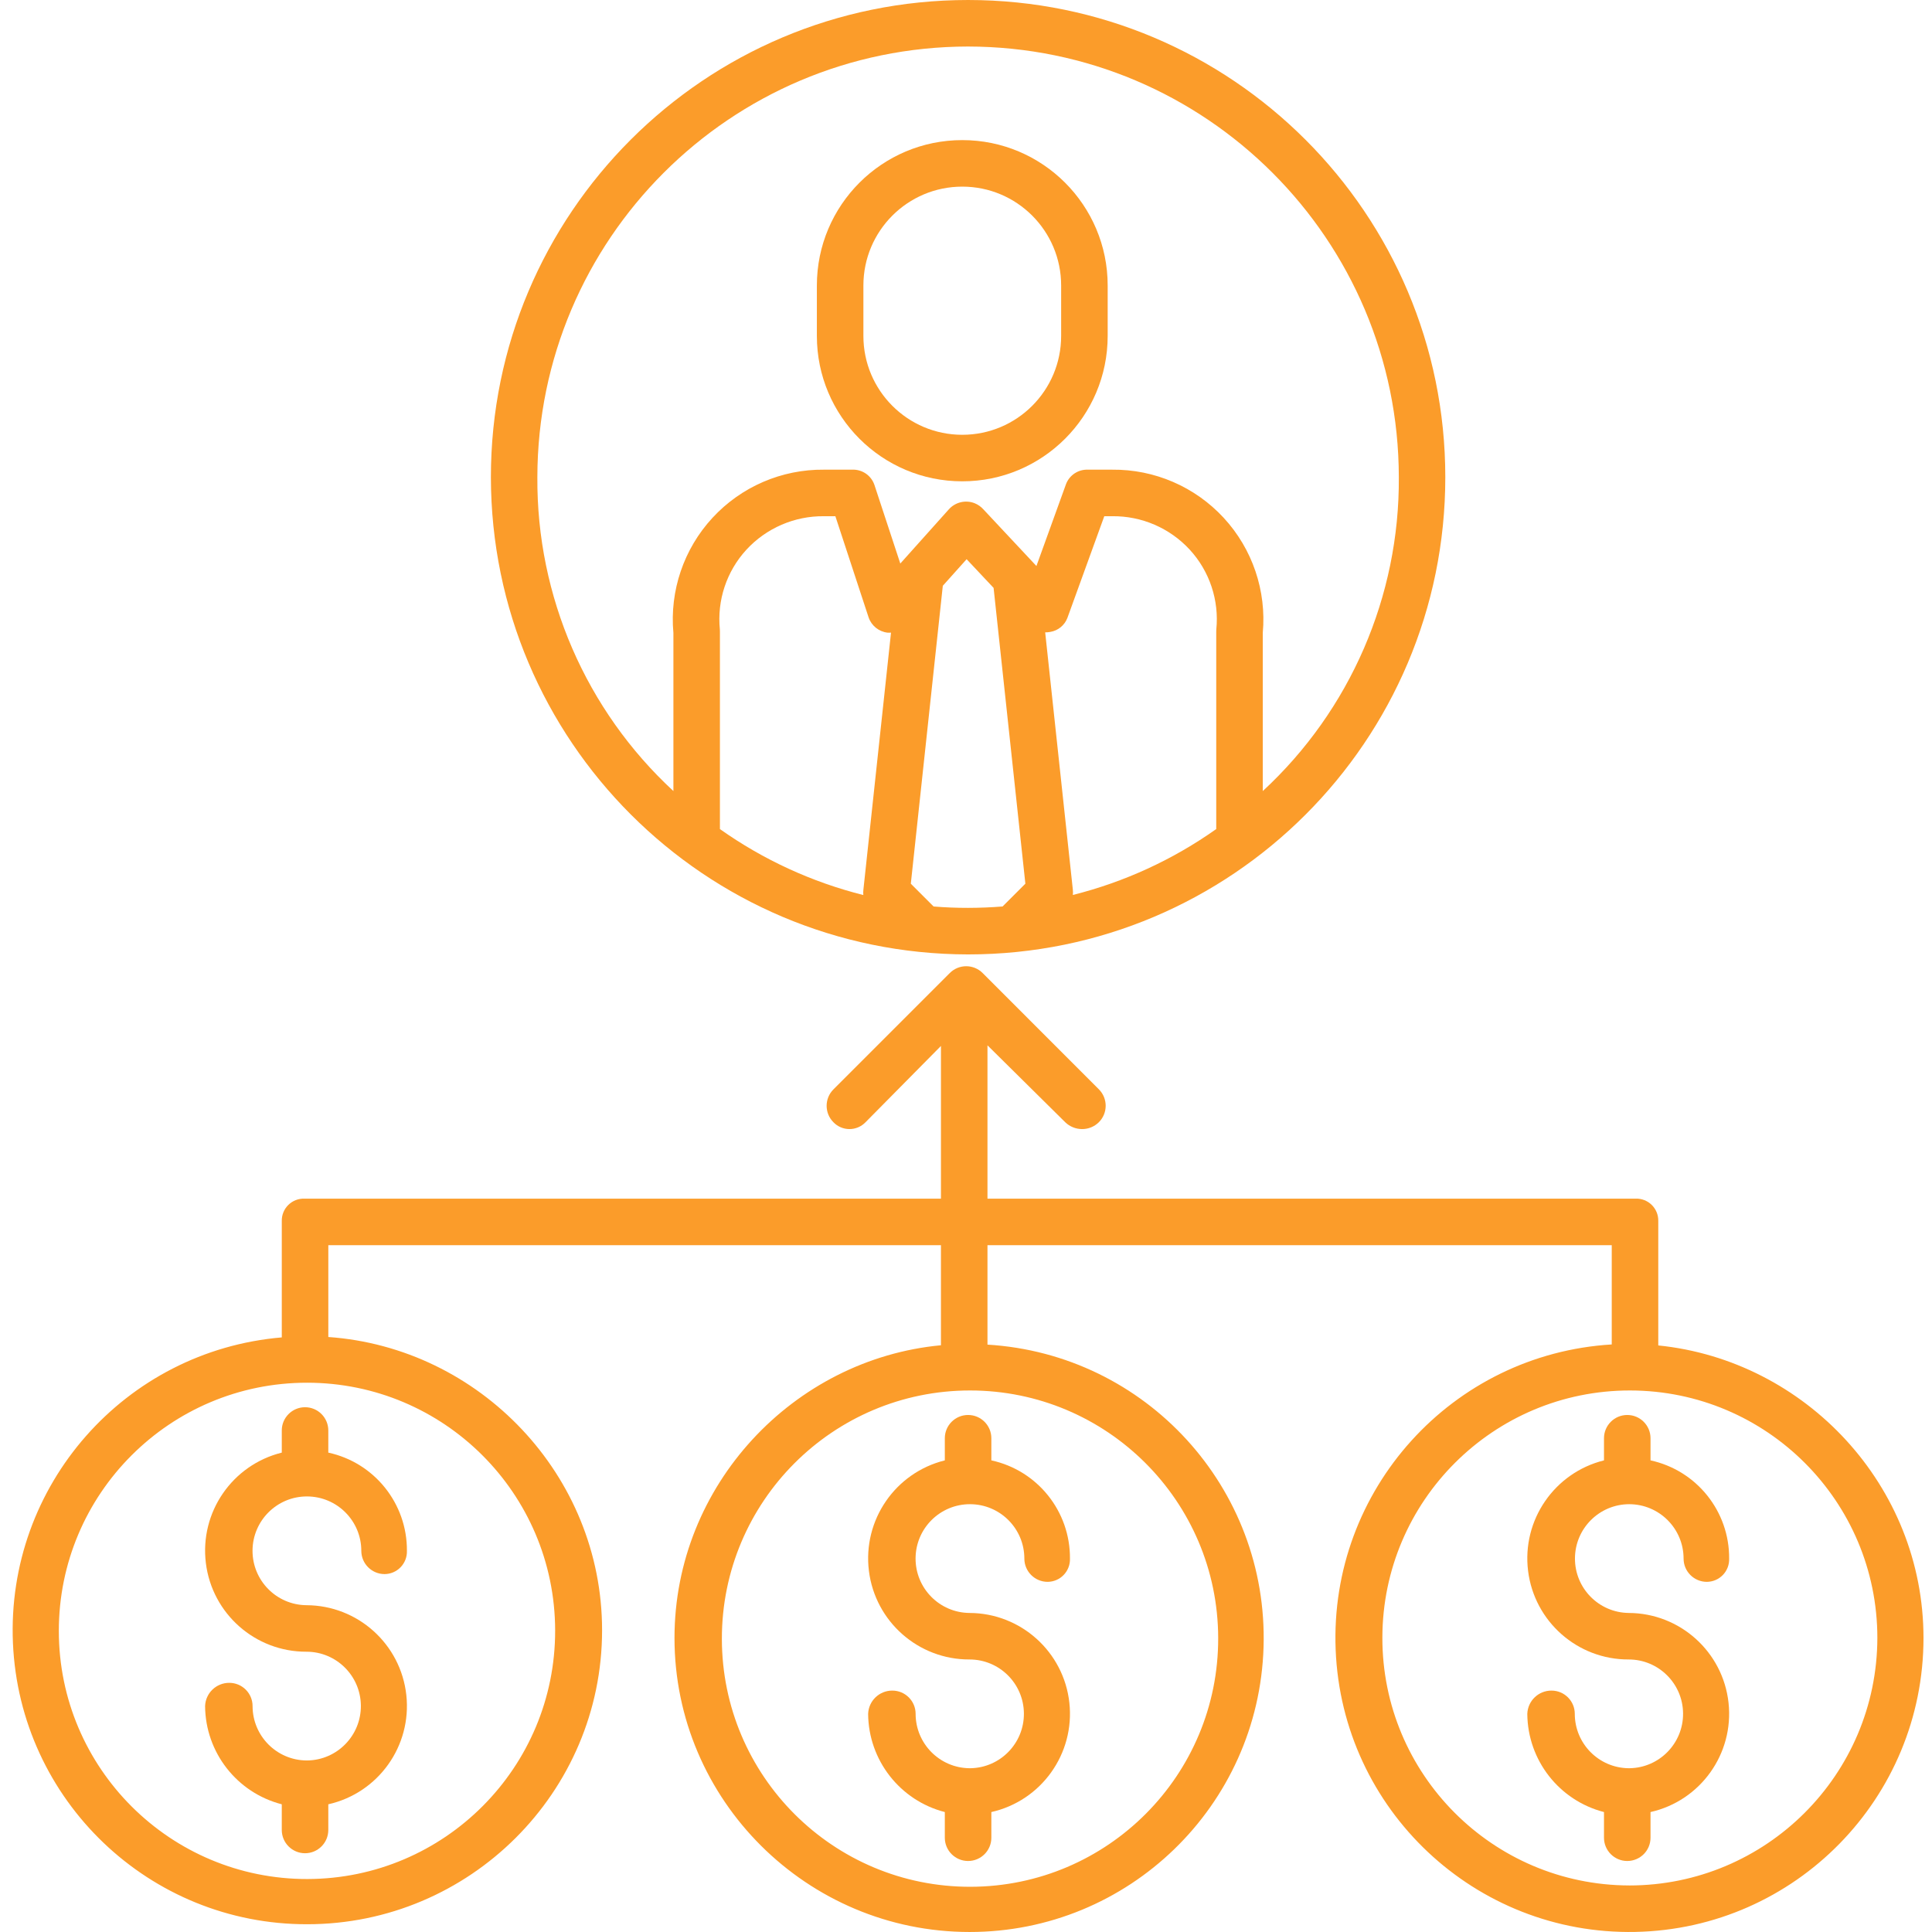 <svg height="300" viewBox="-3 0 498 498.266" width="300" xmlns="http://www.w3.org/2000/svg" version="1.1" xmlns:xlink="http://www.w3.org/1999/xlink" xmlns:svgjs="http://svgjs.dev/svgjs"><g transform="matrix(1,0,0,1,0,0)"><path d="m240.539 370.926v5.707c-12.797 3.176-21.203 15.414-19.578 28.5 1.625 13.086 12.77 22.898 25.953 22.848 7.699.004 13.957 6.211 14.02 13.906.066 7.699-6.09 14.012-13.785 14.141-.047 0-.074-.008-.125-.008-.047 0-.086.008-.129.008-7.688-.082-13.875-6.332-13.887-14.02 0-3.316-2.684-6-6-6-3.359-.02-6.129 2.641-6.246 6 .09 11.949 8.207 22.344 19.777 25.324v6.621c0 3.316 2.688 6 6 6 3.316 0 6-2.684 6-6v-6.621c12.902-2.91 21.559-15.039 20.121-28.184-1.441-13.145-12.52-23.113-25.746-23.164-7.73-.059-13.957-6.363-13.918-14.098.043-7.73 6.332-13.973 14.062-13.953 7.734.02 13.992 6.293 13.992 14.027.004 3.312 2.695 6 6.008 6 1.566-.012 3.062-.656 4.145-1.789 1.082-1.129 1.664-2.648 1.609-4.211.086-12.176-8.371-22.746-20.273-25.328v-5.707c0-3.316-2.684-6-6-6-3.312 0-6 2.684-6 6zm0 0" fill="#fb9c2a" fill-opacity="1" data-original-color="#000000ff" stroke="none" stroke-opacity="1"/><path d="m424.539 346.992v-32.113c.027-1.551-.582-3.039-1.684-4.125-1.102-1.086-2.602-1.672-4.148-1.621h-167.168v-39.543l20.059 19.844c1.168 1.129 2.73 1.758 4.355 1.758 1.609.004 3.152-.629 4.301-1.758 2.348-2.336 2.363-6.133.027-8.484l-29.988-30c-2.34-2.344-6.137-2.344-8.477 0l-30 30c-2.344 2.344-2.344 6.141 0 8.484 1.082 1.121 2.574 1.758 4.133 1.758 1.559 0 3.051-.637 4.133-1.758l19.457-19.68v39.379h-164.164c-1.547-.051-3.047.535-4.152 1.621-1.102 1.086-1.711 2.574-1.684 4.125v30.039c-40.504 3.434-71.09 38.199-69.336 78.812 1.758 40.609 35.23 72.609 75.879 72.535 41.906 0 76.062-34.016 76.062-75.828 0-40.023-31.602-72.879-70.602-75.621v-23.684h157.996v25.812c-38 3.566-68.719 36.055-68.719 75.492 0 41.812 34.199 75.828 76.109 75.828 40.984.02 74.566-32.535 75.812-73.504 1.246-40.965-30.293-75.504-71.203-77.977v-25.652h161v25.605c-41.211 2.488-72.859 37.488-71.203 78.742 1.66 41.25 36.016 73.598 77.293 72.77s74.309-34.523 74.312-75.809c0-39.234-30.402-71.602-68.402-75.449zm-284.5 73.441c.098 35.367-28.516 64.105-63.883 64.172-35.371.062-64.086-28.574-64.117-63.945-.031-35.367 28.633-64.055 64-64.055 35.285-.008 63.914 28.547 64 63.828zm171 2c.098 35.367-28.516 64.105-63.883 64.172-35.371.062-64.086-28.574-64.117-63.945-.031-35.367 28.633-64.055 64-64.055 35.285-.008 63.914 28.547 64 63.828zm106 63.828c-35.227-.094-63.719-28.715-63.656-63.941.062-35.23 28.656-63.746 63.887-63.715 35.227.031 63.77 28.598 63.77 63.828-.082 35.285-28.715 63.84-64 63.832zm0 0" fill="#fb9c2a" fill-opacity="1" data-original-color="#000000ff" stroke="none" stroke-opacity="1"/><path d="m417.039 387.934c7.746.008 14.02 6.281 14.027 14.027 0 3.312 2.688 6 6 6 1.566-.012 3.062-.656 4.145-1.785 1.082-1.129 1.664-2.652 1.605-4.215.086-12.176-8.375-22.746-20.277-25.328v-5.707c0-3.316-2.684-6-6-6-3.312 0-6 2.684-6 6v5.707c-12.797 3.176-21.203 15.414-19.578 28.5 1.625 13.086 12.77 22.898 25.953 22.848 7.699.004 13.957 6.211 14.02 13.906.066 7.699-6.09 14.012-13.785 14.141-.047 0-.074-.008-.125-.008-.047 0-.086.008-.129.008-7.688-.082-13.875-6.332-13.887-14.02 0-3.316-2.684-6-6-6-3.359-.02-6.129 2.641-6.246 6 .09 11.949 8.207 22.344 19.777 25.324v6.621c0 3.316 2.688 6 6 6 3.316 0 6-2.684 6-6v-6.621c12.902-2.91 21.559-15.039 20.121-28.184-1.441-13.145-12.52-23.113-25.746-23.164-7.707-.09-13.898-6.379-13.863-14.086.035-7.707 6.281-13.945 13.988-13.965zm0 0" fill="#fb9c2a" fill-opacity="1" data-original-color="#000000ff" stroke="none" stroke-opacity="1"/><path d="m69.539 368.926v5.707c-12.797 3.176-21.203 15.414-19.578 28.5 1.625 13.086 12.77 22.898 25.953 22.848 7.699.004 13.957 6.211 14.023 13.906.062 7.699-6.09 14.012-13.789 14.141-.047 0-.074-.008-.125-.008-.047 0-.086.008-.133.008-7.684-.082-13.875-6.332-13.883-14.02 0-3.316-2.684-6-6-6-3.359-.02-6.129 2.641-6.246 6 .09 11.949 8.207 22.344 19.777 25.324v6.621c0 3.316 2.688 6 6 6 3.316 0 6-2.684 6-6v-6.621c12.902-2.91 21.559-15.039 20.121-28.184-1.441-13.145-12.52-23.113-25.746-23.164-7.73-.059-13.957-6.363-13.918-14.098.043-7.73 6.332-13.973 14.062-13.953 7.734.02 13.992 6.293 13.992 14.027.004 3.312 2.695 6 6.008 6 1.566-.012 3.062-.656 4.145-1.789 1.082-1.129 1.664-2.648 1.609-4.211.086-12.176-8.371-22.746-20.273-25.328v-5.707c0-3.316-2.684-6-6-6-3.312 0-6 2.684-6 6zm0 0" fill="#fb9c2a" fill-opacity="1" data-original-color="#000000ff" stroke="none" stroke-opacity="1"/><path d="m246.539 246.145c67.973 0 123.074-55.102 123.074-123.074 0-67.969-55.102-123.07-123.074-123.07-67.969 0-123.07 55.102-123.07 123.07.078 67.941 55.133 122.996 123.07 123.074zm-64.016-83.801c-.758-7.516 1.727-14.996 6.832-20.562 5.148-5.59 12.43-8.734 20.031-8.648h2.926l8.562 26.066c.723 2.156 2.629 3.703 4.891 3.965.297.016.598.012.898-.012l-7.129 66.363c-.055.438-.055.879-.012 1.316-13.273-3.332-25.812-9.102-36.984-17.012v-50.867c.008-.203 0-.406-.016-.605zm55.121 71.441-5.875-5.875 8.25-76.836 6.141-6.855 6.957 7.398 8.195 76.289-5.875 5.875c-2.934.234-5.902.355-8.902.359s-5.965-.113-8.895-.355zm72.91-71.441c-.016.199-.02.398-.016.602v50.867c-11.168 7.91-23.707 13.672-36.98 17 .047-.441.047-.891 0-1.332l-7.137-66.395c.438.008.871-.031 1.301-.113 2.012-.324 3.699-1.699 4.426-3.602l9.516-26.238h2.039c7.598-.086 14.875 3.059 20.02 8.648 5.105 5.566 7.594 13.051 6.832 20.566zm-64.016-150.344c61.32.066 111.012 49.754 111.09 111.07.203 30.719-12.531 60.102-35.09 80.949v-40.777c.996-10.871-2.664-21.656-10.062-29.68-7.402-8.027-17.855-12.543-28.773-12.43h-6.262c-2.488-.102-4.762 1.402-5.648 3.73l-7.629 21.113-13.645-14.574c-.637-.719-1.434-1.281-2.328-1.633-2.32-.891-4.949-.262-6.613 1.59l-12.52 13.98-6.684-20.301c-.832-2.418-3.152-4.008-5.707-3.906h-7.281c-10.918-.113-21.375 4.398-28.777 12.426-7.406 8.027-11.062 18.812-10.07 29.684v40.777c-22.555-20.848-35.293-50.23-35.086-80.949.078-61.316 49.77-111.004 111.086-111.07zm0 0" fill="#fb9c2a" fill-opacity="1" data-original-color="#000000ff" stroke="none" stroke-opacity="1"/><path d="m282.539 73.633c0-20.711-16.789-37.5-37.5-37.5-20.711 0-37.5 16.789-37.5 37.5v13c0 20.711 16.789 37.5 37.5 37.5 20.711 0 37.5-16.789 37.5-37.5zm-12 13c0 14.082-11.414 25.5-25.5 25.5-14.082 0-25.5-11.418-25.5-25.5v-13c0-14.082 11.418-25.5 25.5-25.5 14.086 0 25.5 11.418 25.5 25.5zm0 0" fill="#fb9c2a" fill-opacity="1" data-original-color="#000000ff" stroke="none" stroke-opacity="1"/></g></svg>
